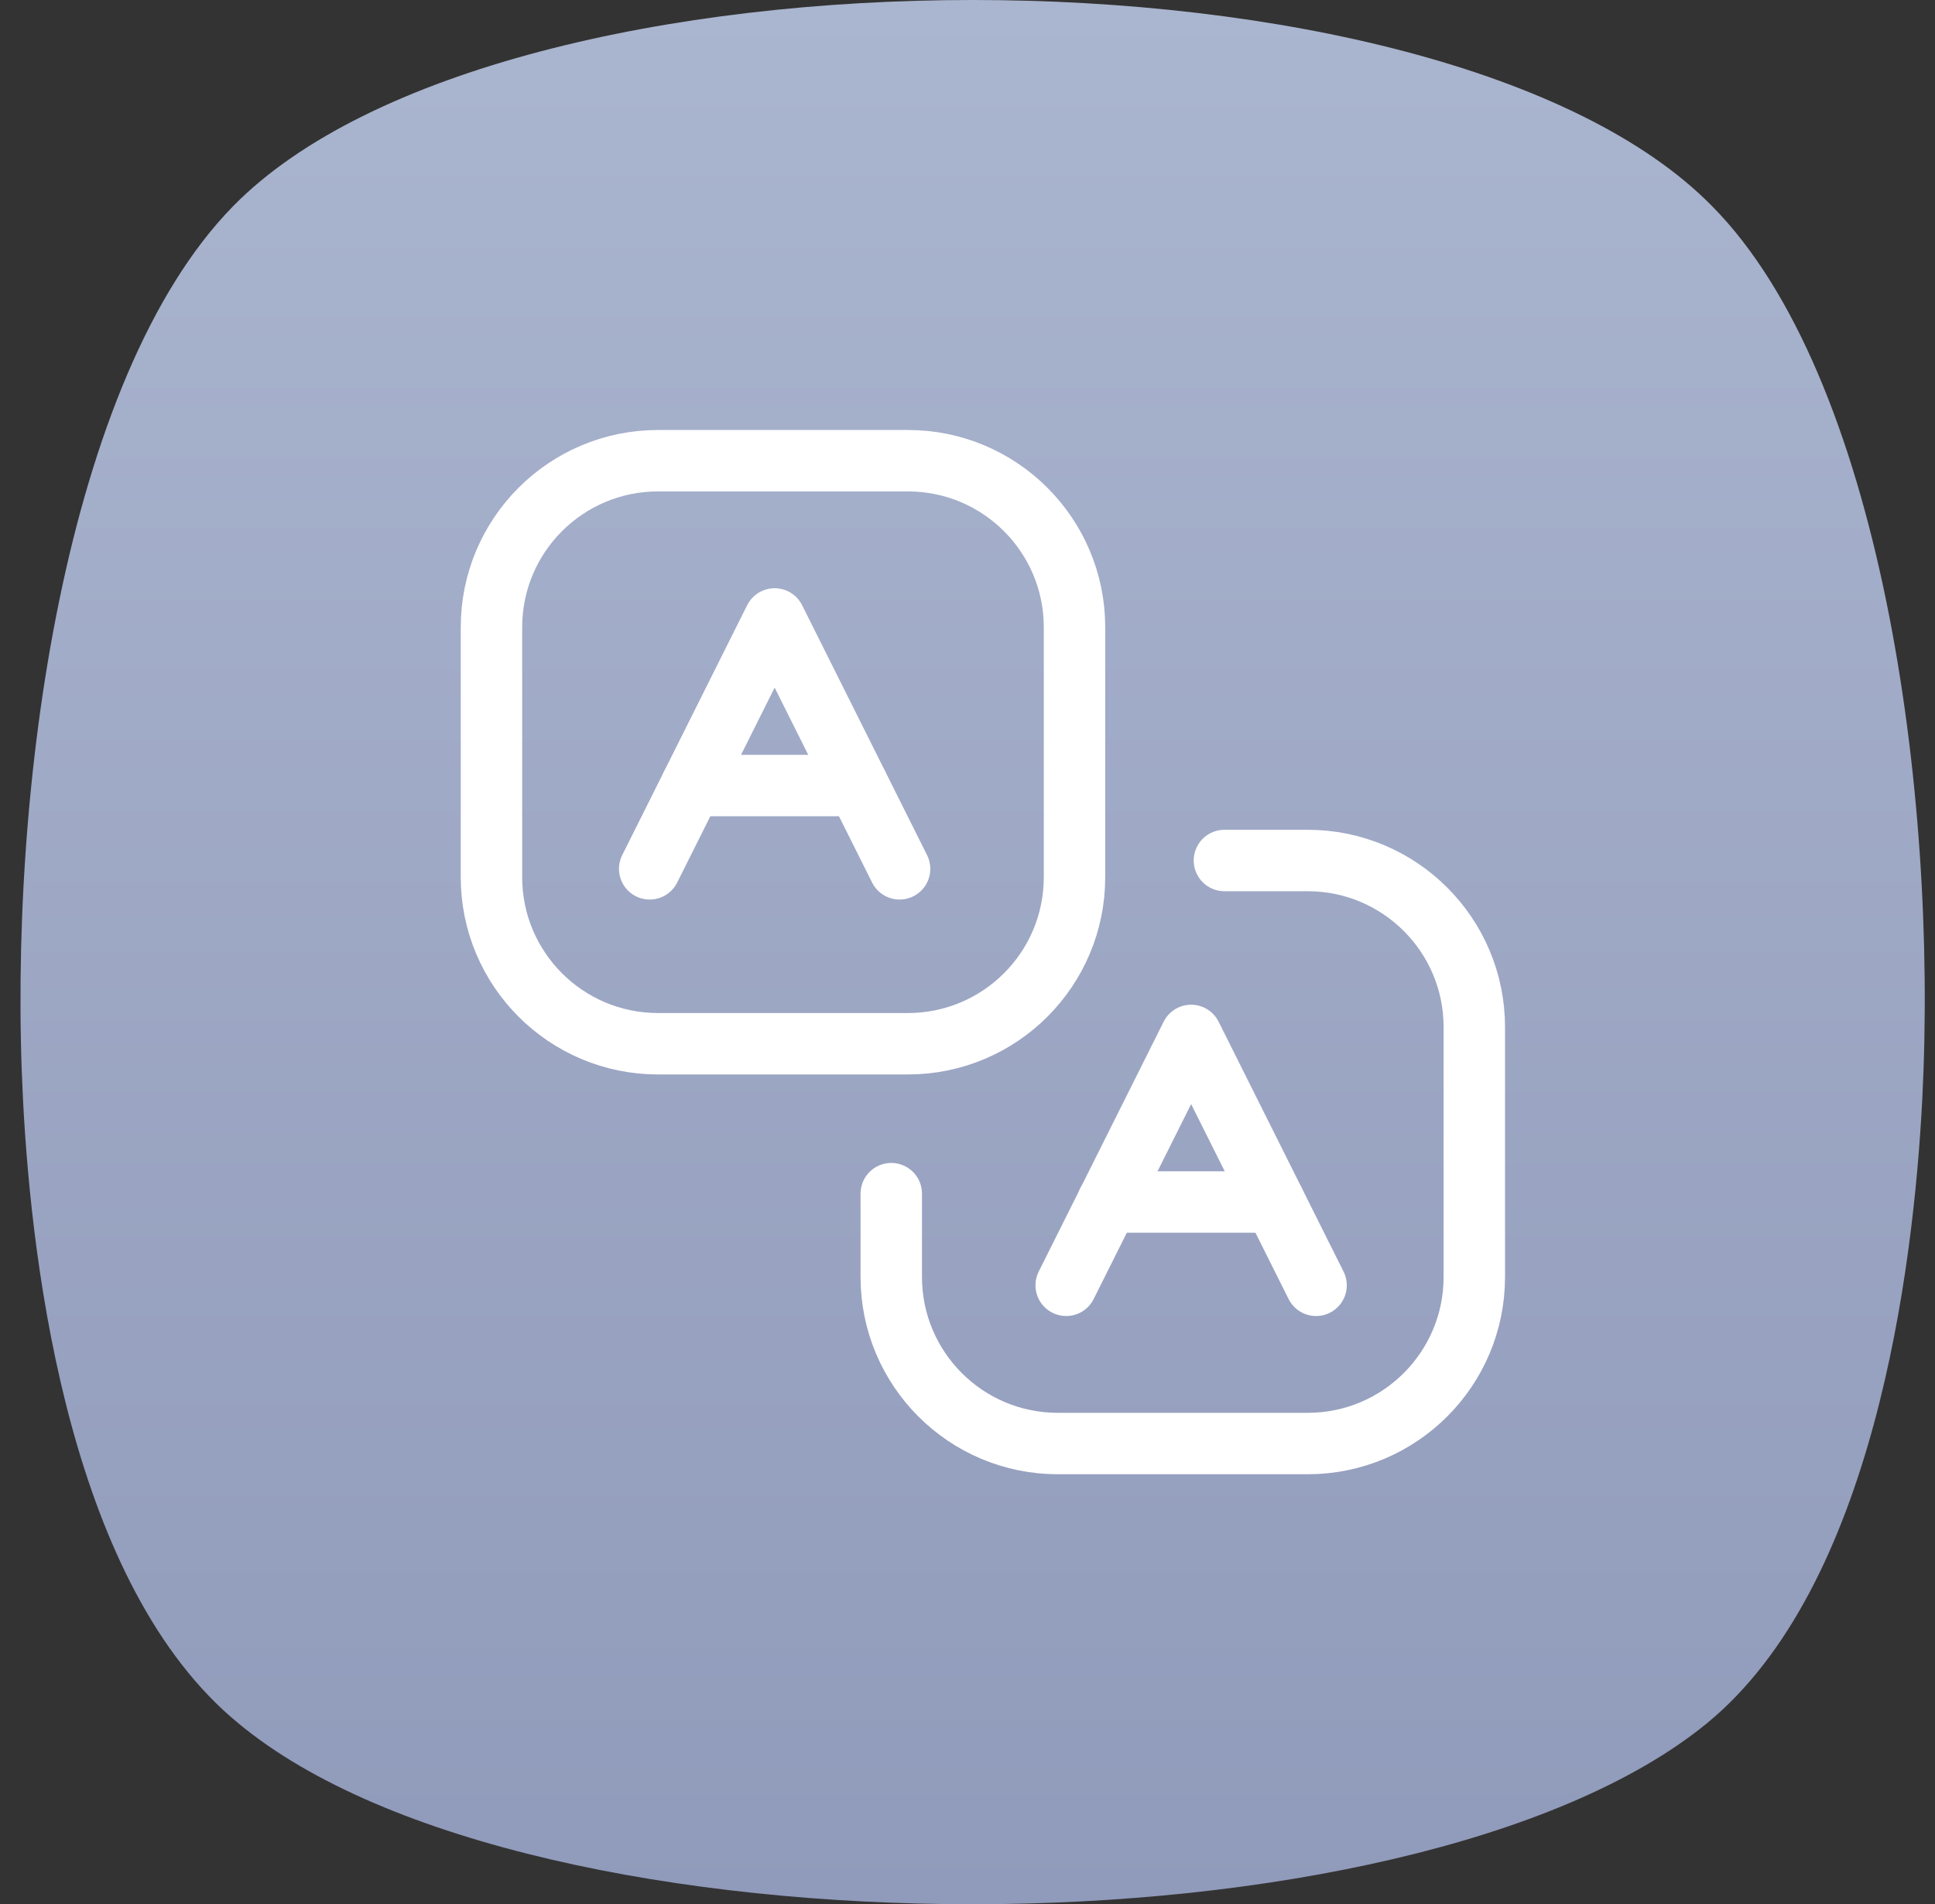 <svg width="63" height="62" viewBox="0 0 63 62" fill="none" xmlns="http://www.w3.org/2000/svg">
<rect x="0" y="0" width="63" height="62" fill="#333333" stroke="none"/>
<path d="M7.584 6.719C2.133 12.288 0.23 25.696 0.749 35.803C1.038 41.461 2.335 51.657 7.758 56.106C12.545 60.085 22.178 62 31.667 62C41.156 62 50.789 60.026 55.577 56.106C60.999 51.657 62.297 41.373 62.585 35.803C63.104 25.696 61.2 12.229 55.749 6.719C46.982 -2.24 16.352 -2.24 7.584 6.719Z" fill="url(#paint0_linear_2122_22677)"/>
<path d="M29.56 33.983H21.425C18.429 33.983 16.001 31.555 16.001 28.559V20.424C16.001 17.428 18.429 15 21.425 15H29.56C32.556 15 34.984 17.428 34.984 20.424V28.559C34.984 31.555 32.556 33.983 29.56 33.983Z" stroke="white" stroke-width="2" stroke-miterlimit="10" stroke-linecap="round" stroke-linejoin="round"/>
<path d="M39.865 28.017H42.577C45.572 28.017 48.001 30.445 48.001 33.441V41.576C48.001 44.572 45.572 47 42.577 47H34.441C31.446 47 29.018 44.572 29.018 41.576V38.864" stroke="white" stroke-width="2" stroke-miterlimit="10" stroke-linecap="round" stroke-linejoin="round"/>
<path d="M34.713 41.848L38.781 33.712L42.849 41.848" stroke="white" stroke-width="2" stroke-miterlimit="10" stroke-linecap="round" stroke-linejoin="round"/>
<path d="M36.068 39.136H41.492" stroke="white" stroke-width="2" stroke-miterlimit="10" stroke-linecap="round" stroke-linejoin="round"/>
<path d="M21.153 28.288L25.221 20.152L29.289 28.288" stroke="white" stroke-width="2" stroke-miterlimit="10" stroke-linecap="round" stroke-linejoin="round"/>
<path d="M22.51 25.576H27.933" stroke="white" stroke-width="2" stroke-miterlimit="10" stroke-linecap="round" stroke-linejoin="round"/>
<defs>
<linearGradient id="paint0_linear_2122_22677" x1="62.667" y1="62" x2="62.667" y2="0" gradientUnits="userSpaceOnUse">
<stop stop-color="#909ABA"/>
<stop offset="1" stop-color="#AAB5CF"/>
</linearGradient>
</defs>
</svg>

